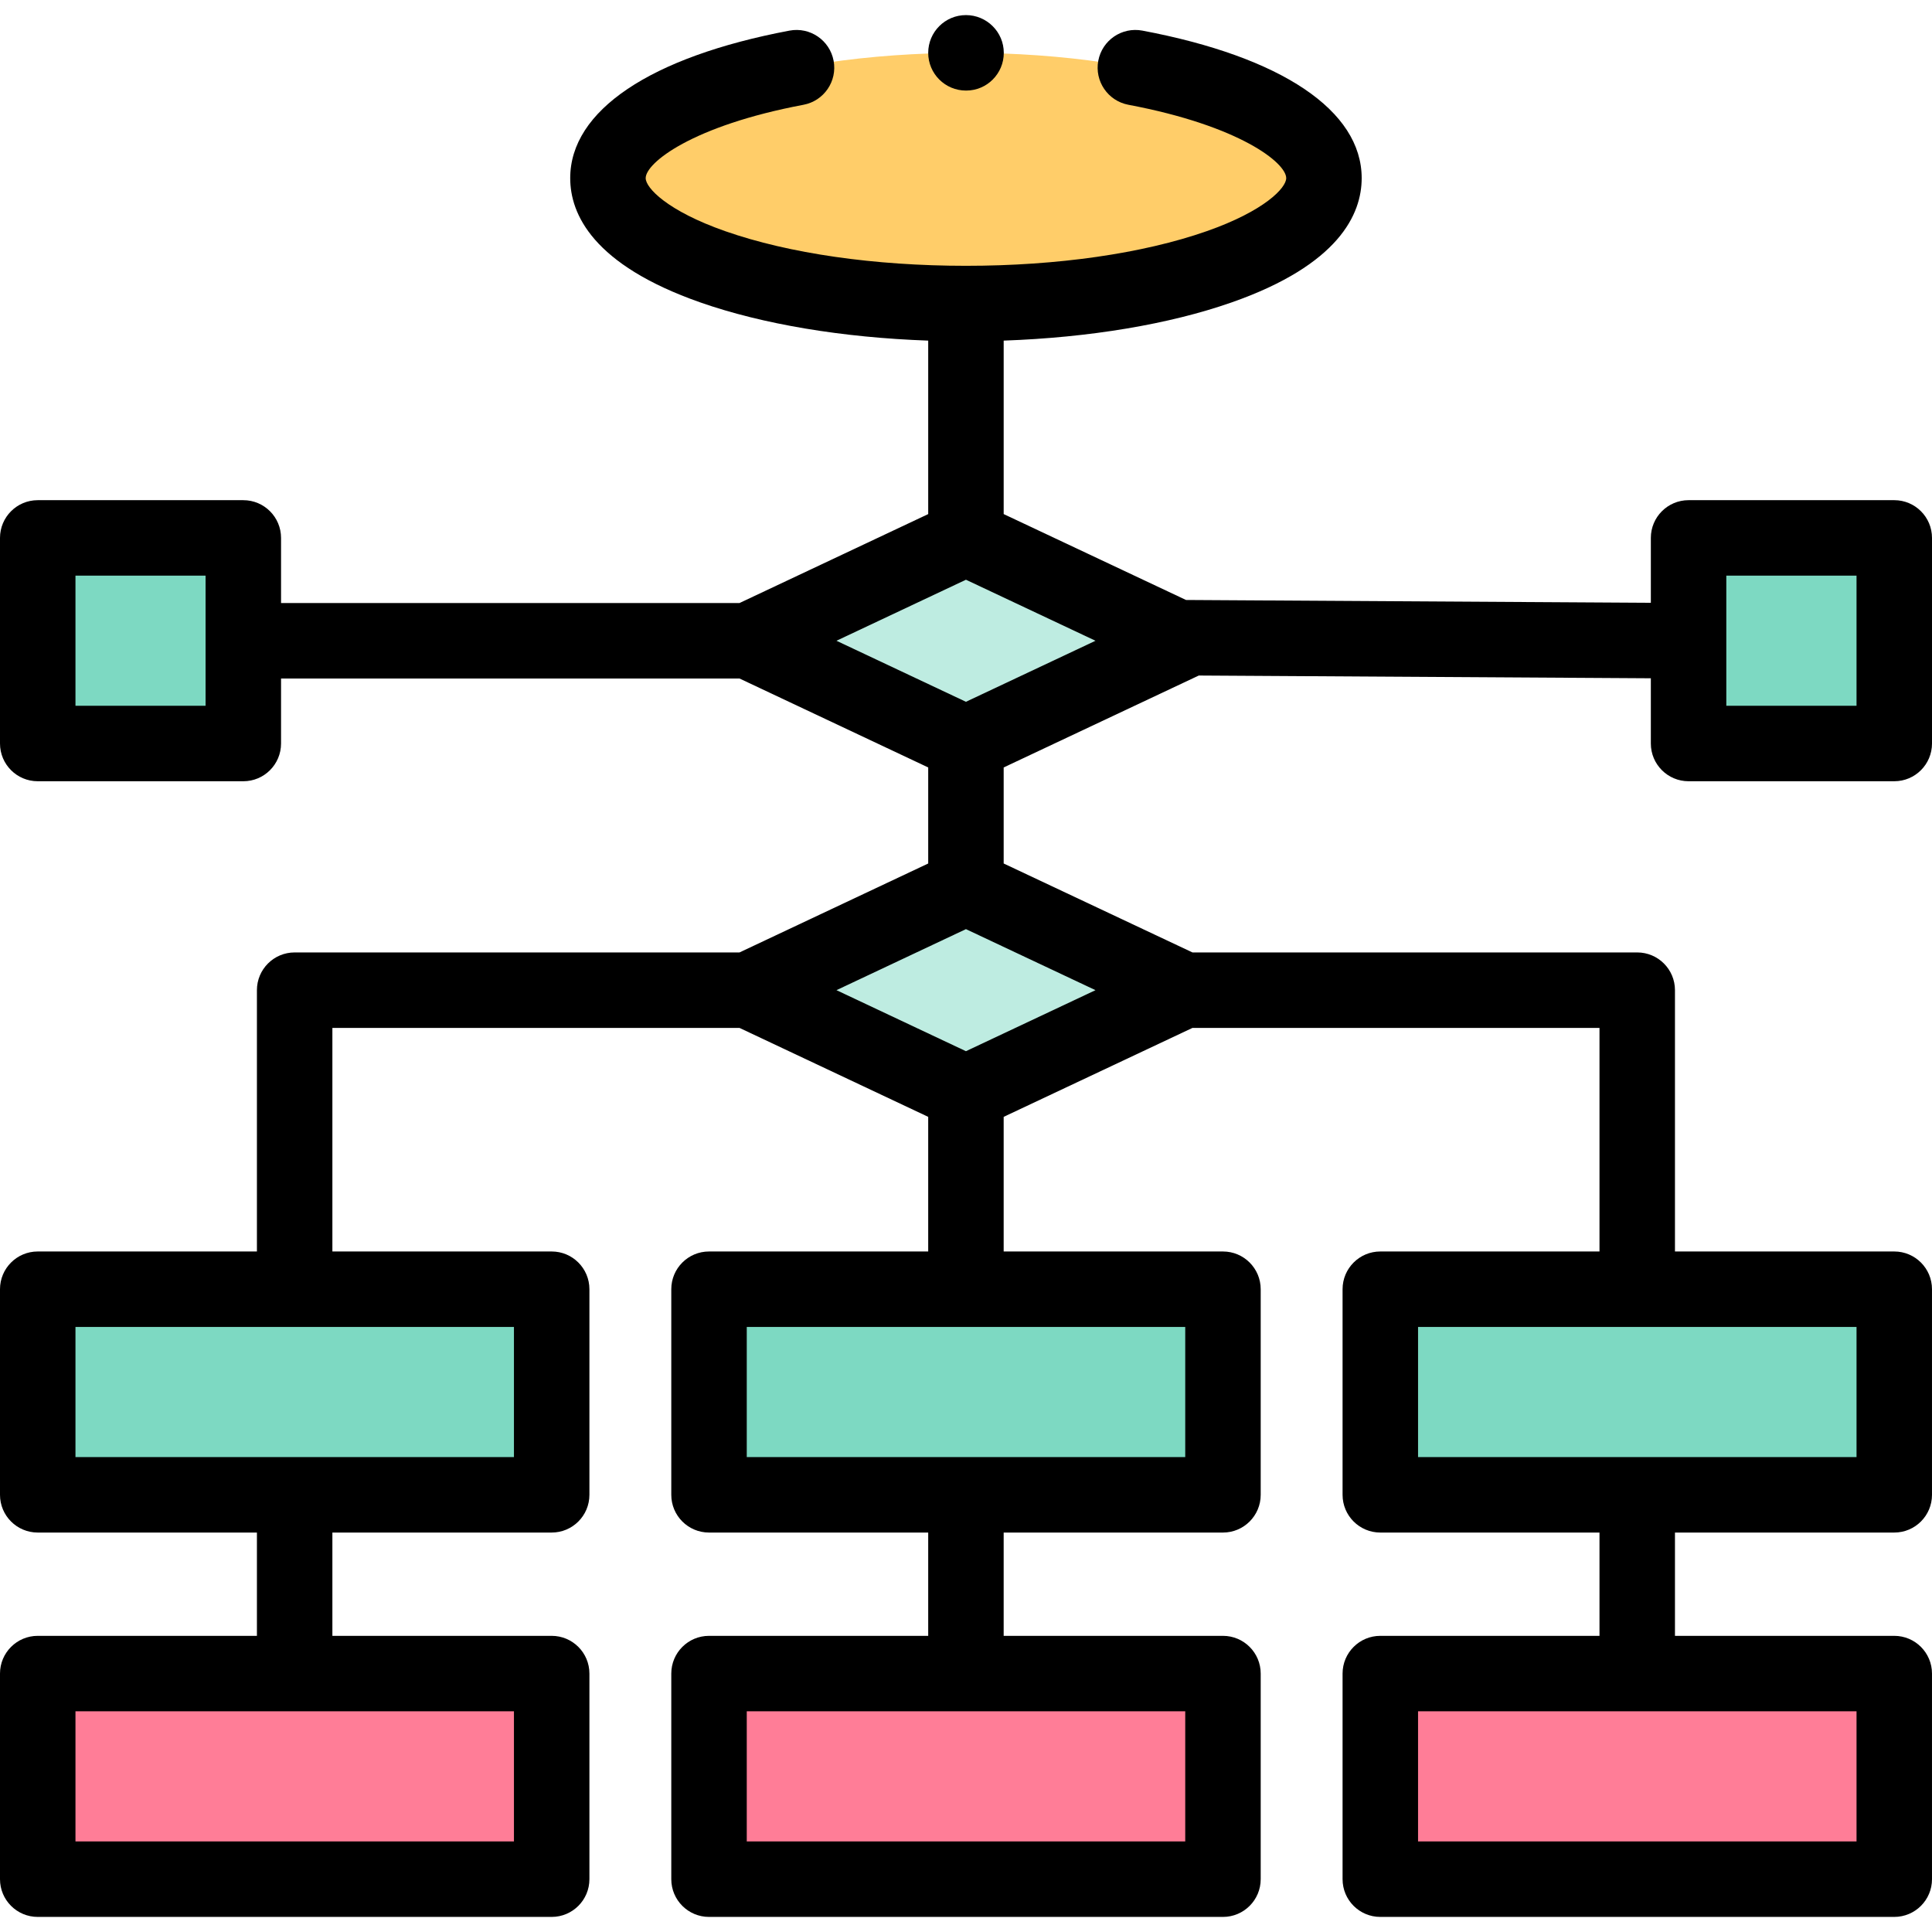 <svg id="Capa_1" enable-background="new 0 0 512 512" height="512" viewBox="0 0 512 512" width="512" xmlns="http://www.w3.org/2000/svg"><g><g><path clip-rule="evenodd" d="m10 142.579v54.458h54.481v-27.229-27.229z" fill="#7dd9c2" fill-rule="evenodd"/></g><g><path clip-rule="evenodd" d="m447.491 142.551v27.257 27.229h54.509v-54.486z" fill="#7dd9c2" fill-rule="evenodd"/></g><g><path clip-rule="evenodd" d="m255.986 14c-52.383 0-94.874 14.875-94.874 33.207 0 18.36 42.491 33.236 94.874 33.236 52.412 0 94.874-14.875 94.874-33.236 0-18.332-42.463-33.207-94.874-33.207z" fill="#ffcd69" fill-rule="evenodd"/></g><g><path clip-rule="evenodd" d="m255.986 142.579-57.769 27.229 57.769 27.229 57.797-27.229z" fill="#beece1" fill-rule="evenodd"/></g><g><path clip-rule="evenodd" d="m255.986 235.175-57.769 27.228 57.769 27.229 57.797-27.229z" fill="#beece1" fill-rule="evenodd"/></g><g><path clip-rule="evenodd" d="m78.087 341.653h-68.087v54.487h68.087 68.115v-54.487z" fill="#7dd9c2" fill-rule="evenodd"/></g><g><path clip-rule="evenodd" d="m255.986 341.653h-68.087v54.487h68.087 68.115v-54.487z" fill="#7dd9c2" fill-rule="evenodd"/></g><g><path clip-rule="evenodd" d="m365.798 341.653v54.487h68.087 68.115v-54.487h-68.115z" fill="#7dd9c2" fill-rule="evenodd"/></g><g><path clip-rule="evenodd" d="m78.087 443.514h-68.087v54.486h136.202v-54.486z" fill="#ff7d97" fill-rule="evenodd"/></g><g><path clip-rule="evenodd" d="m255.986 443.514h-68.087v54.486h136.202v-54.486z" fill="#ff7d97" fill-rule="evenodd"/></g><g><path clip-rule="evenodd" d="m433.885 443.514h-68.087v54.486h136.202v-54.486z" fill="#ff7d97" fill-rule="evenodd"/></g><g><path d="m447.491 207.037h54.509c5.522 0 10-4.477 10-10v-54.486c0-5.523-4.478-10-10-10h-54.509c-5.522 0-10 4.477-10 10v17.196l-123.186-.747-48.32-22.764v-45.97c22.7-.802 43.854-4.323 60.397-10.118 28.495-9.982 34.477-23.423 34.477-32.94 0-17.884-21.185-32.134-58.121-39.096-5.433-1.021-10.656 2.548-11.68 7.975-1.022 5.427 2.548 10.656 7.975 11.679 29.558 5.571 41.826 15.412 41.826 19.442 0 2.582-5.726 8.683-21.089 14.065-16.881 5.914-39.533 9.17-63.785 9.17-24.241 0-46.89-3.257-63.774-9.17-15.371-5.383-21.099-11.484-21.099-14.065 0-4.028 12.27-13.866 41.827-19.442 5.428-1.024 8.997-6.253 7.973-11.681-1.023-5.426-6.25-8.997-11.68-7.973-36.937 6.968-58.12 21.218-58.12 39.096 0 9.517 5.983 22.958 34.487 32.94 16.545 5.795 37.695 9.316 60.386 10.118v45.972l-50.007 23.571h-121.498v-17.257c0-5.523-4.478-10-10-10h-54.48c-5.522 0-10 4.477-10 10v54.486c0 5.523 4.478 10 10 10h54.48c5.522 0 10-4.477 10-10v-17.229h121.498l50.007 23.571v25.454l-50.007 23.57h-117.891c-5.522 0-10 4.477-10 10v69.25h-58.087c-5.522 0-10 4.477-10 10v54.486c0 5.523 4.478 10 10 10h58.087v27.374h-58.087c-5.522 0-10 4.477-10 10v54.486c0 5.523 4.478 10 10 10h136.202c5.522 0 10-4.477 10-10v-54.486c0-5.523-4.478-10-10-10h-58.115v-27.374h58.115c5.522 0 10-4.477 10-10v-54.486c0-5.523-4.478-10-10-10h-58.115v-59.25h107.891l50.007 23.571v35.679h-58.086c-5.522 0-10 4.477-10 10v54.486c0 5.523 4.478 10 10 10h58.086v27.374h-58.086c-5.522 0-10 4.477-10 10v54.486c0 5.523 4.478 10 10 10h136.201c5.522 0 10-4.477 10-10v-54.486c0-5.523-4.478-10-10-10h-58.115v-27.374h58.115c5.522 0 10-4.477 10-10v-54.486c0-5.523-4.478-10-10-10h-58.115v-35.678l50.035-23.572h107.864v59.25h-58.087c-5.522 0-10 4.477-10 10v54.486c0 5.523 4.478 10 10 10h58.087v27.374h-58.087c-5.522 0-10 4.477-10 10v54.486c0 5.523 4.478 10 10 10h136.203c5.522 0 10-4.477 10-10v-54.486c0-5.523-4.478-10-10-10h-58.115v-27.374h58.115c5.522 0 10-4.477 10-10v-54.486c0-5.523-4.478-10-10-10h-58.115v-69.25c0-5.523-4.478-10-10-10h-117.864l-50.035-23.572v-25.452l51.706-24.359 119.8.727v17.289c-.001 5.523 4.477 10 9.999 10zm-393.011-20h-34.48v-34.486h34.48zm81.722 300.963h-116.202v-34.486h116.202zm0-101.86h-116.202v-34.486h116.202zm177.899 101.86h-116.202v-34.486h116.201v34.486zm0-101.86h-116.202v-34.486h116.201v34.486zm177.899 101.86h-116.202v-34.486h116.202zm0-101.86h-116.202v-34.486h116.202zm-236.014-107.562-34.314-16.174 34.314-16.174 34.332 16.174zm0-92.596-34.315-16.174 34.315-16.174 34.333 16.174zm201.505-33.431h34.509v34.486h-34.509z"/><path d="m255.985 24h.058c5.522 0 9.972-4.477 9.972-10s-4.507-10-10.029-10-10 4.477-10 10 4.477 10 9.999 10z"/></g></g></svg>